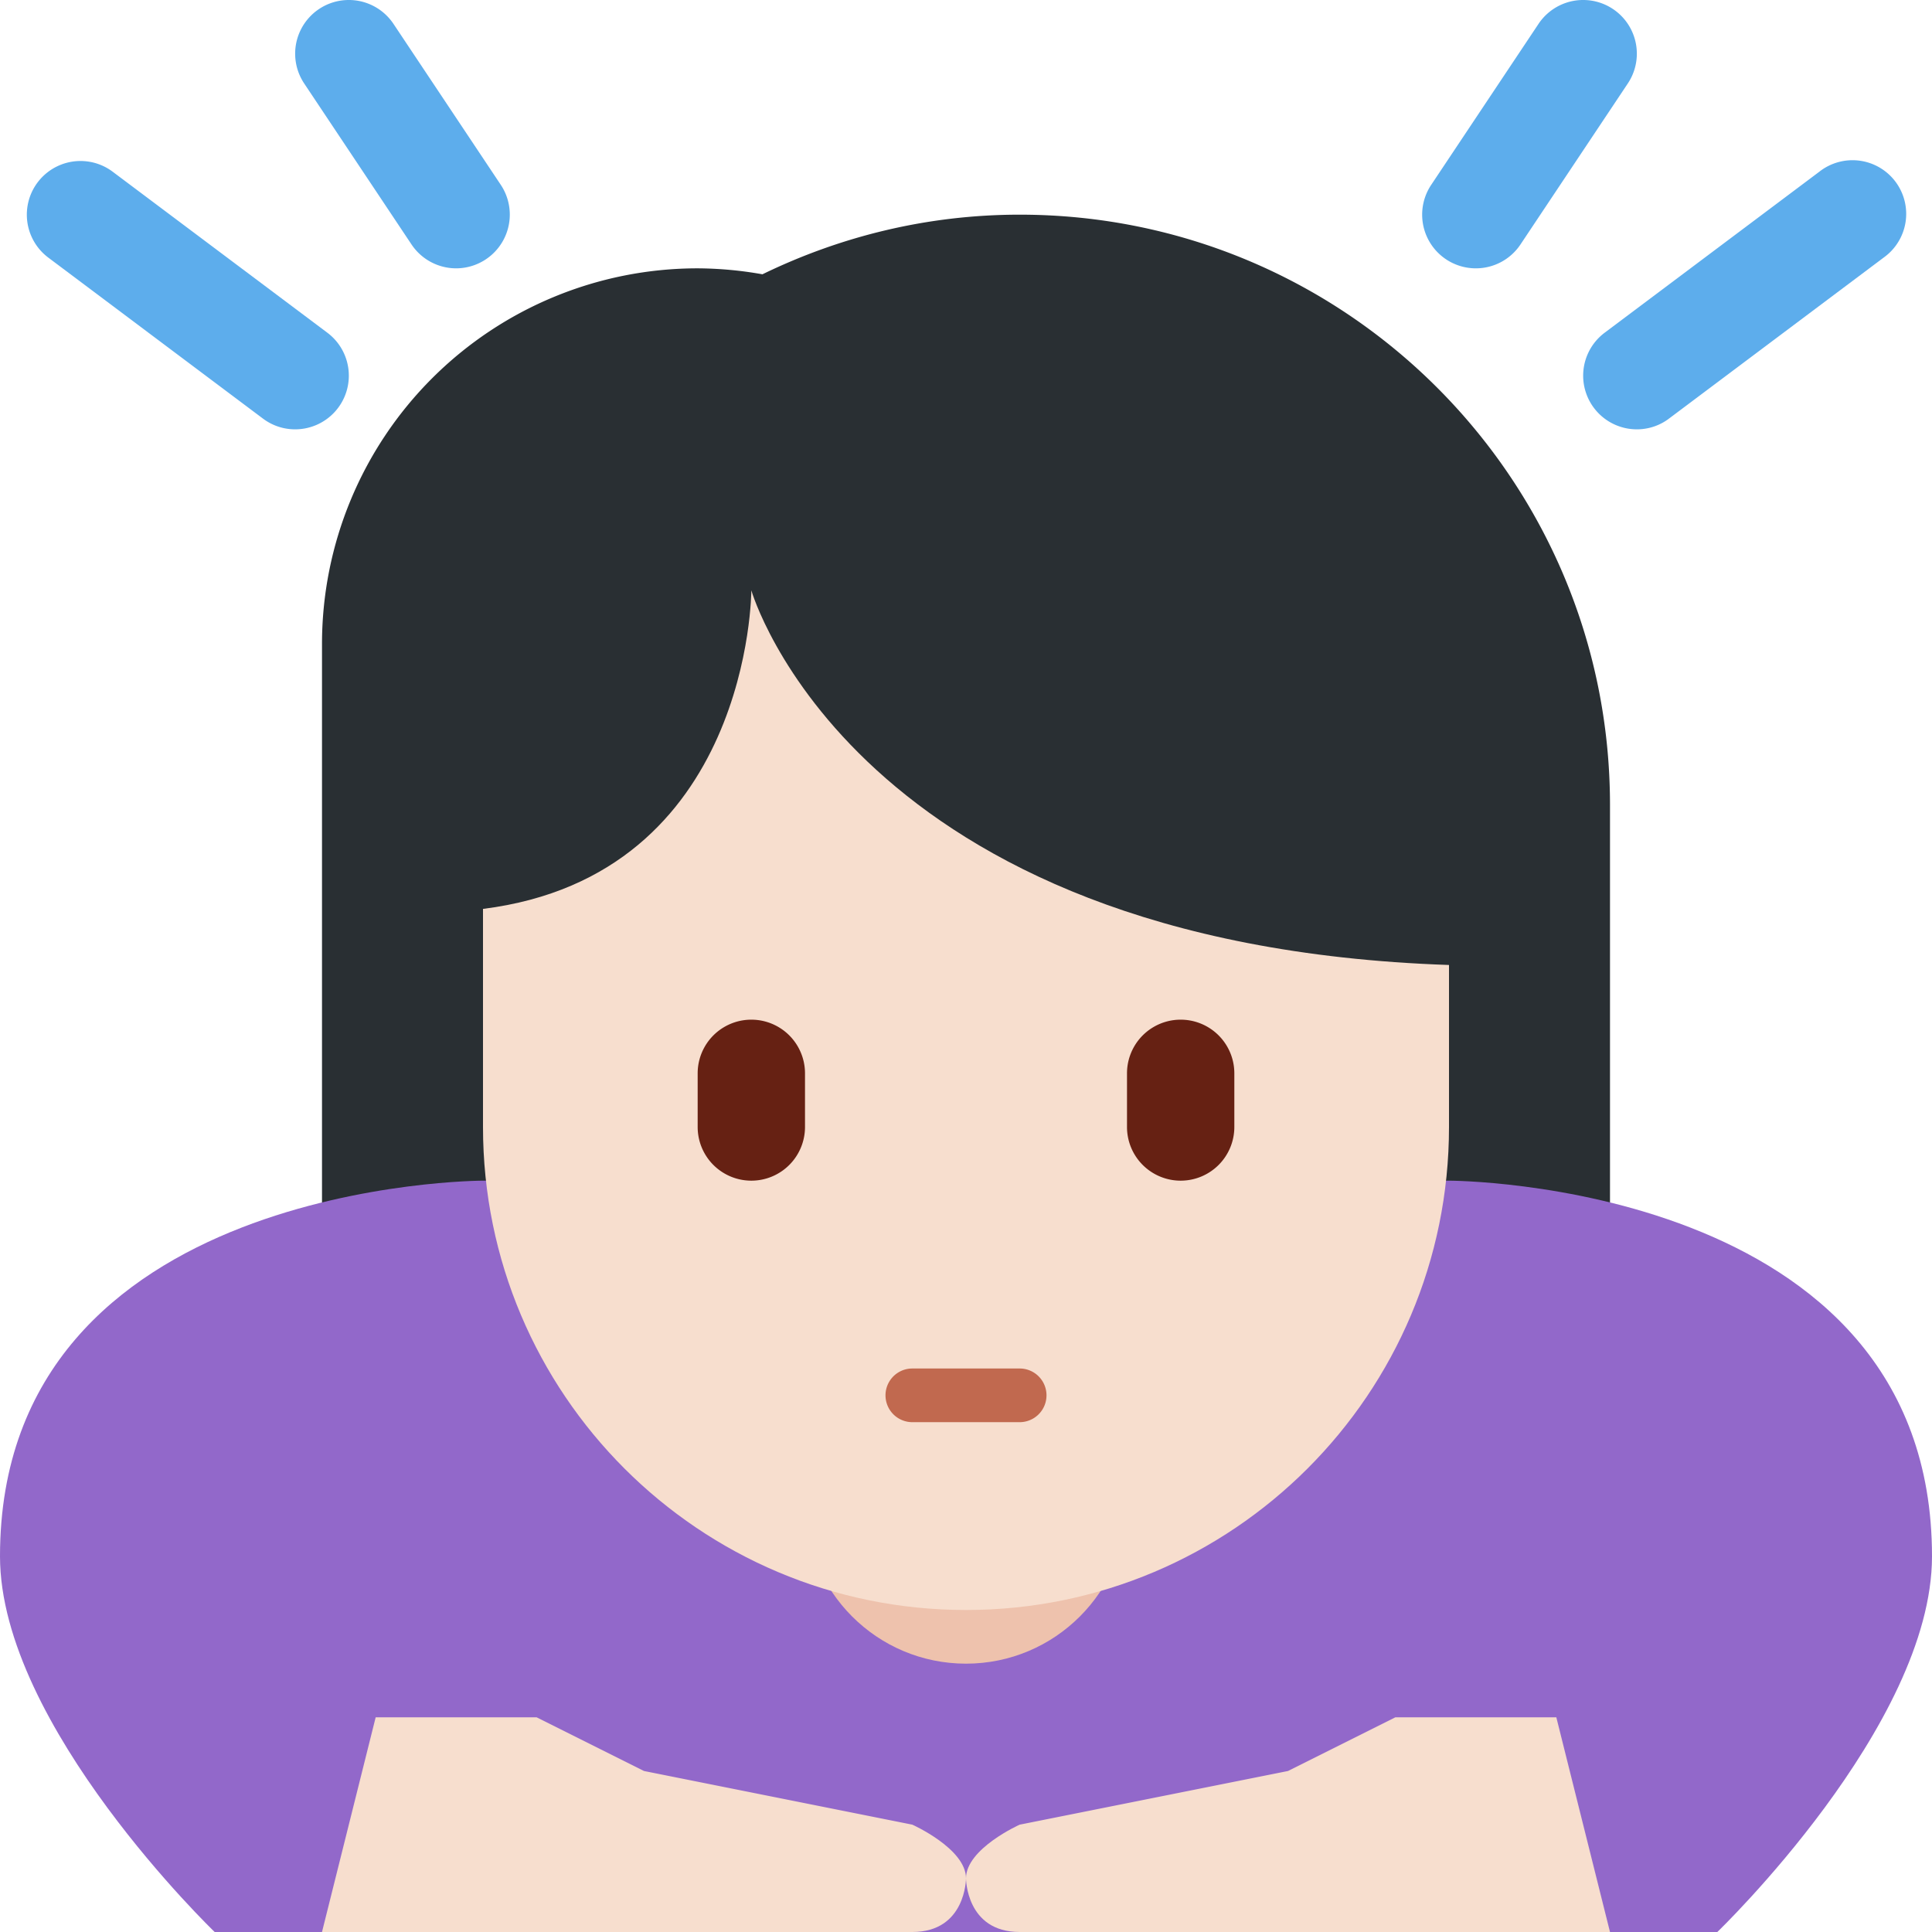 <svg xmlns="http://www.w3.org/2000/svg" width="1em" height="1em" viewBox="0 0 36 36"><path fill="#292F33" d="M19 4c-1.721 0-3.343.406-4.793 1.111A7.064 7.064 0 0 0 13 5a7 7 0 0 0-7 7v12h.018C6.201 30.467 11.489 35.656 18 35.656c6.511 0 11.799-5.189 11.982-11.656H30v-9c0-6.075-4.925-11-11-11"/><path fill="#9268CA" d="M27 22H9s-9 0-9 7c0 3.156 4 7 4 7h28s4-3.844 4-7c0-7-9-7-9-7"/><circle cx="18" cy="28" r="3" fill="#EEC2AD"/><path fill="#F7DECE" d="M14 11s-.003 5.308-5 5.936V21c0 4.971 4.029 9 9 9s9-4.029 9-9v-3.019C15.89 17.605 14 11 14 11m3 23l-5-1l-2-1H7l-1 4h11c1 0 1-1 1-1c0-.553-1-1-1-1m9-2l-2 1l-5 1s-1 .447-1 1c0 0 0 1 1 1h11l-1-4z"/><path fill="#662113" d="M22 22a1 1 0 0 1-1-1v-1a1 1 0 1 1 2 0v1a1 1 0 0 1-1 1m-8 0a1 1 0 0 1-1-1v-1a1 1 0 1 1 2 0v1a1 1 0 0 1-1 1"/><path fill="#C1694F" d="M19 26.5h-2a.5.5 0 0 1 0-1h2a.5.5 0 0 1 0 1"/><path fill="#5DADEC" d="M5.499 8a.994.994 0 0 1-.599-.2l-4-3a1 1 0 0 1 1.2-1.6l4 3A1 1 0 0 1 5.499 8m3.002-3a1 1 0 0 1-.833-.445l-2-3A1 1 0 0 1 7.332.445l2 3A1.001 1.001 0 0 1 8.501 5m22 3a1 1 0 0 1-.601-1.8l4-3a1 1 0 1 1 1.199 1.6l-4 3a.99.99 0 0 1-.598.2m-3.002-3a1 1 0 0 1-.831-1.555l2-3a1 1 0 1 1 1.664 1.11l-2 3a.998.998 0 0 1-.833.445"/></svg>